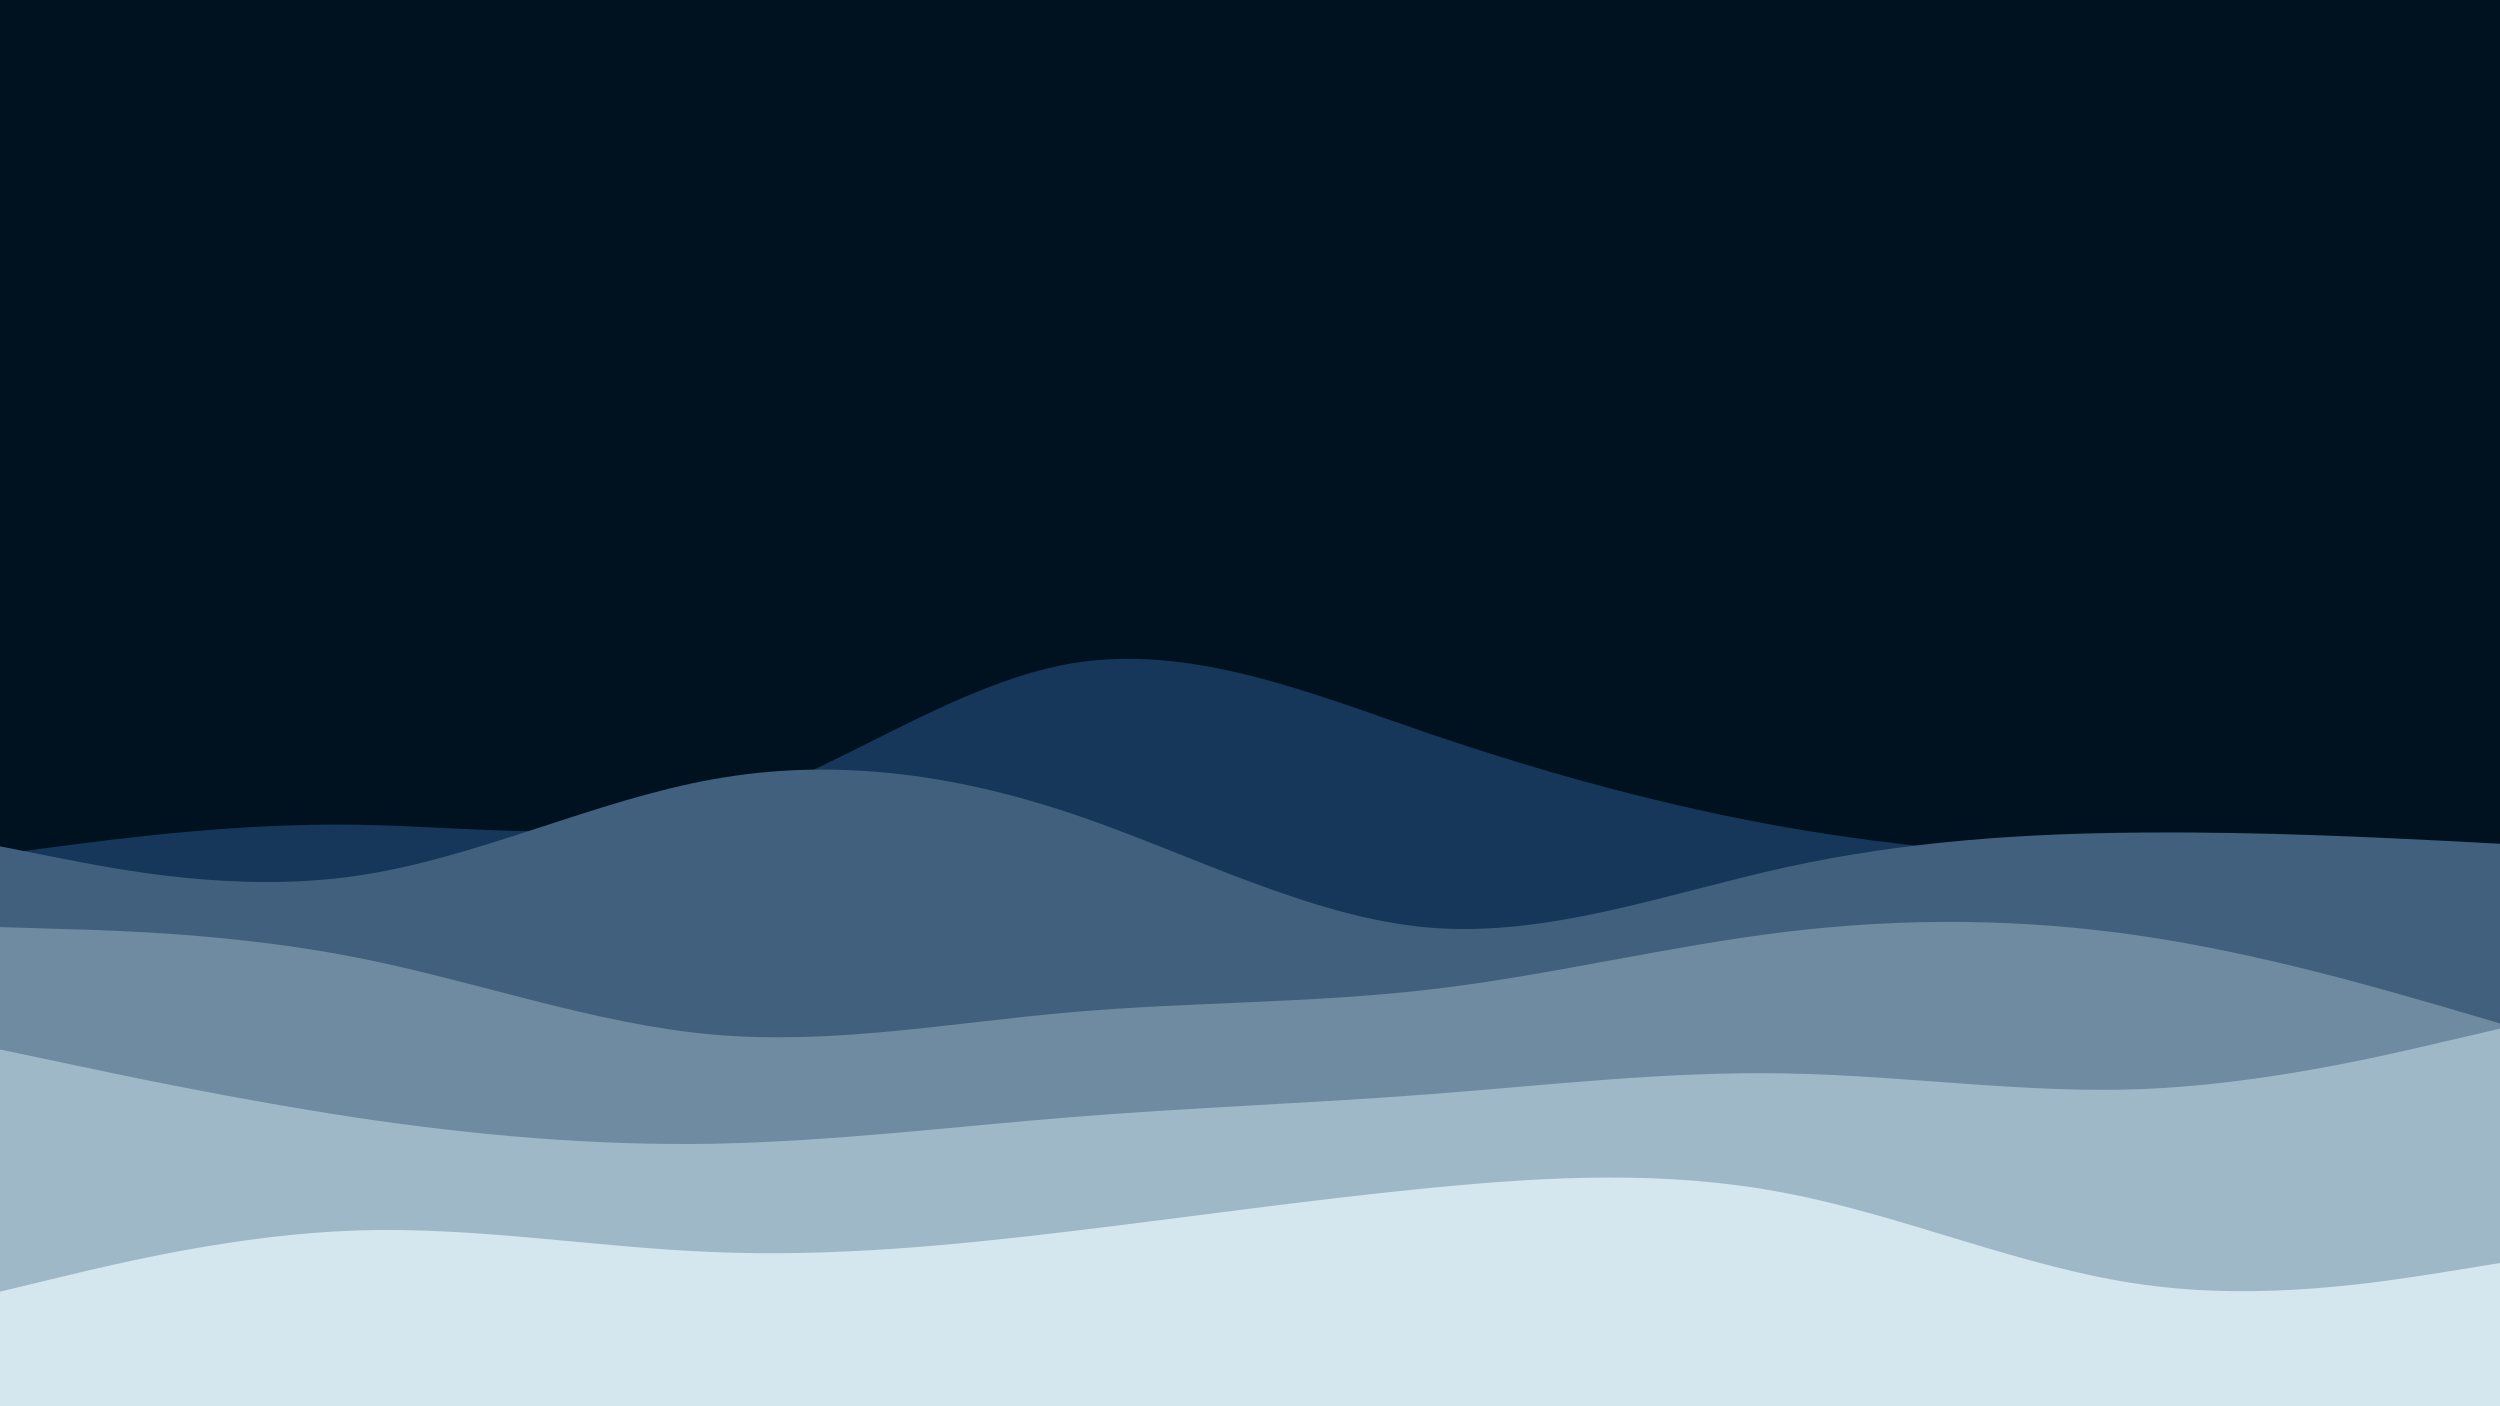 <svg id="visual" viewBox="0 0 960 540" width="960" height="540" xmlns="http://www.w3.org/2000/svg" xmlns:xlink="http://www.w3.org/1999/xlink" version="1.1"><rect x="0" y="0" width="960" height="540" fill="#001220"></rect><path d="M0 328L22.8 325C45.7 322 91.3 316 137 316.7C182.7 317.3 228.3 324.7 274 311C319.7 297.3 365.3 262.7 411.2 254.8C457 247 503 266 548.8 281.7C594.7 297.3 640.3 309.7 686 317.7C731.7 325.7 777.3 329.3 823 330C868.7 330.7 914.3 328.3 937.2 327.2L960 326L960 541L937.2 541C914.3 541 868.7 541 823 541C777.3 541 731.7 541 686 541C640.3 541 594.7 541 548.8 541C503 541 457 541 411.2 541C365.3 541 319.7 541 274 541C228.3 541 182.7 541 137 541C91.3 541 45.7 541 22.8 541L0 541Z" fill="#163759"></path><path d="M0 325L22.8 329.5C45.7 334 91.3 343 137 336.3C182.7 329.7 228.3 307.3 274 299.2C319.7 291 365.3 297 411.2 312.3C457 327.7 503 352.3 548.8 356.2C594.7 360 640.3 343 686 333C731.7 323 777.3 320 823 319.7C868.7 319.3 914.3 321.7 937.2 322.8L960 324L960 541L937.2 541C914.3 541 868.7 541 823 541C777.3 541 731.7 541 686 541C640.3 541 594.7 541 548.8 541C503 541 457 541 411.2 541C365.3 541 319.7 541 274 541C228.3 541 182.7 541 137 541C91.3 541 45.7 541 22.8 541L0 541Z" fill="#41607d"></path><path d="M0 356L22.8 356.7C45.7 357.3 91.3 358.7 137 367.7C182.7 376.7 228.3 393.3 274 397.3C319.7 401.3 365.3 392.7 411.2 388.7C457 384.7 503 385.3 548.8 380C594.7 374.7 640.3 363.3 686 357.8C731.7 352.3 777.3 352.7 823 359.5C868.7 366.3 914.3 379.7 937.2 386.3L960 393L960 541L937.2 541C914.3 541 868.7 541 823 541C777.3 541 731.7 541 686 541C640.3 541 594.7 541 548.8 541C503 541 457 541 411.2 541C365.3 541 319.7 541 274 541C228.3 541 182.7 541 137 541C91.3 541 45.7 541 22.8 541L0 541Z" fill="#6e8ba1"></path><path d="M0 403L22.8 407.8C45.7 412.7 91.3 422.3 137 429.2C182.7 436 228.3 440 274 439.2C319.7 438.3 365.3 432.7 411.2 429C457 425.3 503 423.7 548.8 420.2C594.7 416.7 640.3 411.3 686 412.2C731.7 413 777.3 420 823 418.2C868.7 416.3 914.3 405.7 937.2 400.3L960 395L960 541L937.2 541C914.3 541 868.7 541 823 541C777.3 541 731.7 541 686 541C640.3 541 594.7 541 548.8 541C503 541 457 541 411.2 541C365.3 541 319.7 541 274 541C228.3 541 182.7 541 137 541C91.3 541 45.7 541 22.8 541L0 541Z" fill="#9fb8c7"></path><path d="M0 496L22.8 490.5C45.7 485 91.3 474 137 472.5C182.7 471 228.3 479 274 480.8C319.7 482.7 365.3 478.3 411.2 472.8C457 467.3 503 460.7 548.8 456.2C594.7 451.7 640.3 449.3 686 458.2C731.7 467 777.3 487 823 493.3C868.7 499.7 914.3 492.3 937.2 488.7L960 485L960 541L937.2 541C914.3 541 868.7 541 823 541C777.3 541 731.7 541 686 541C640.3 541 594.7 541 548.8 541C503 541 457 541 411.2 541C365.3 541 319.7 541 274 541C228.3 541 182.7 541 137 541C91.3 541 45.7 541 22.8 541L0 541Z" fill="#d4e7ef"></path></svg>